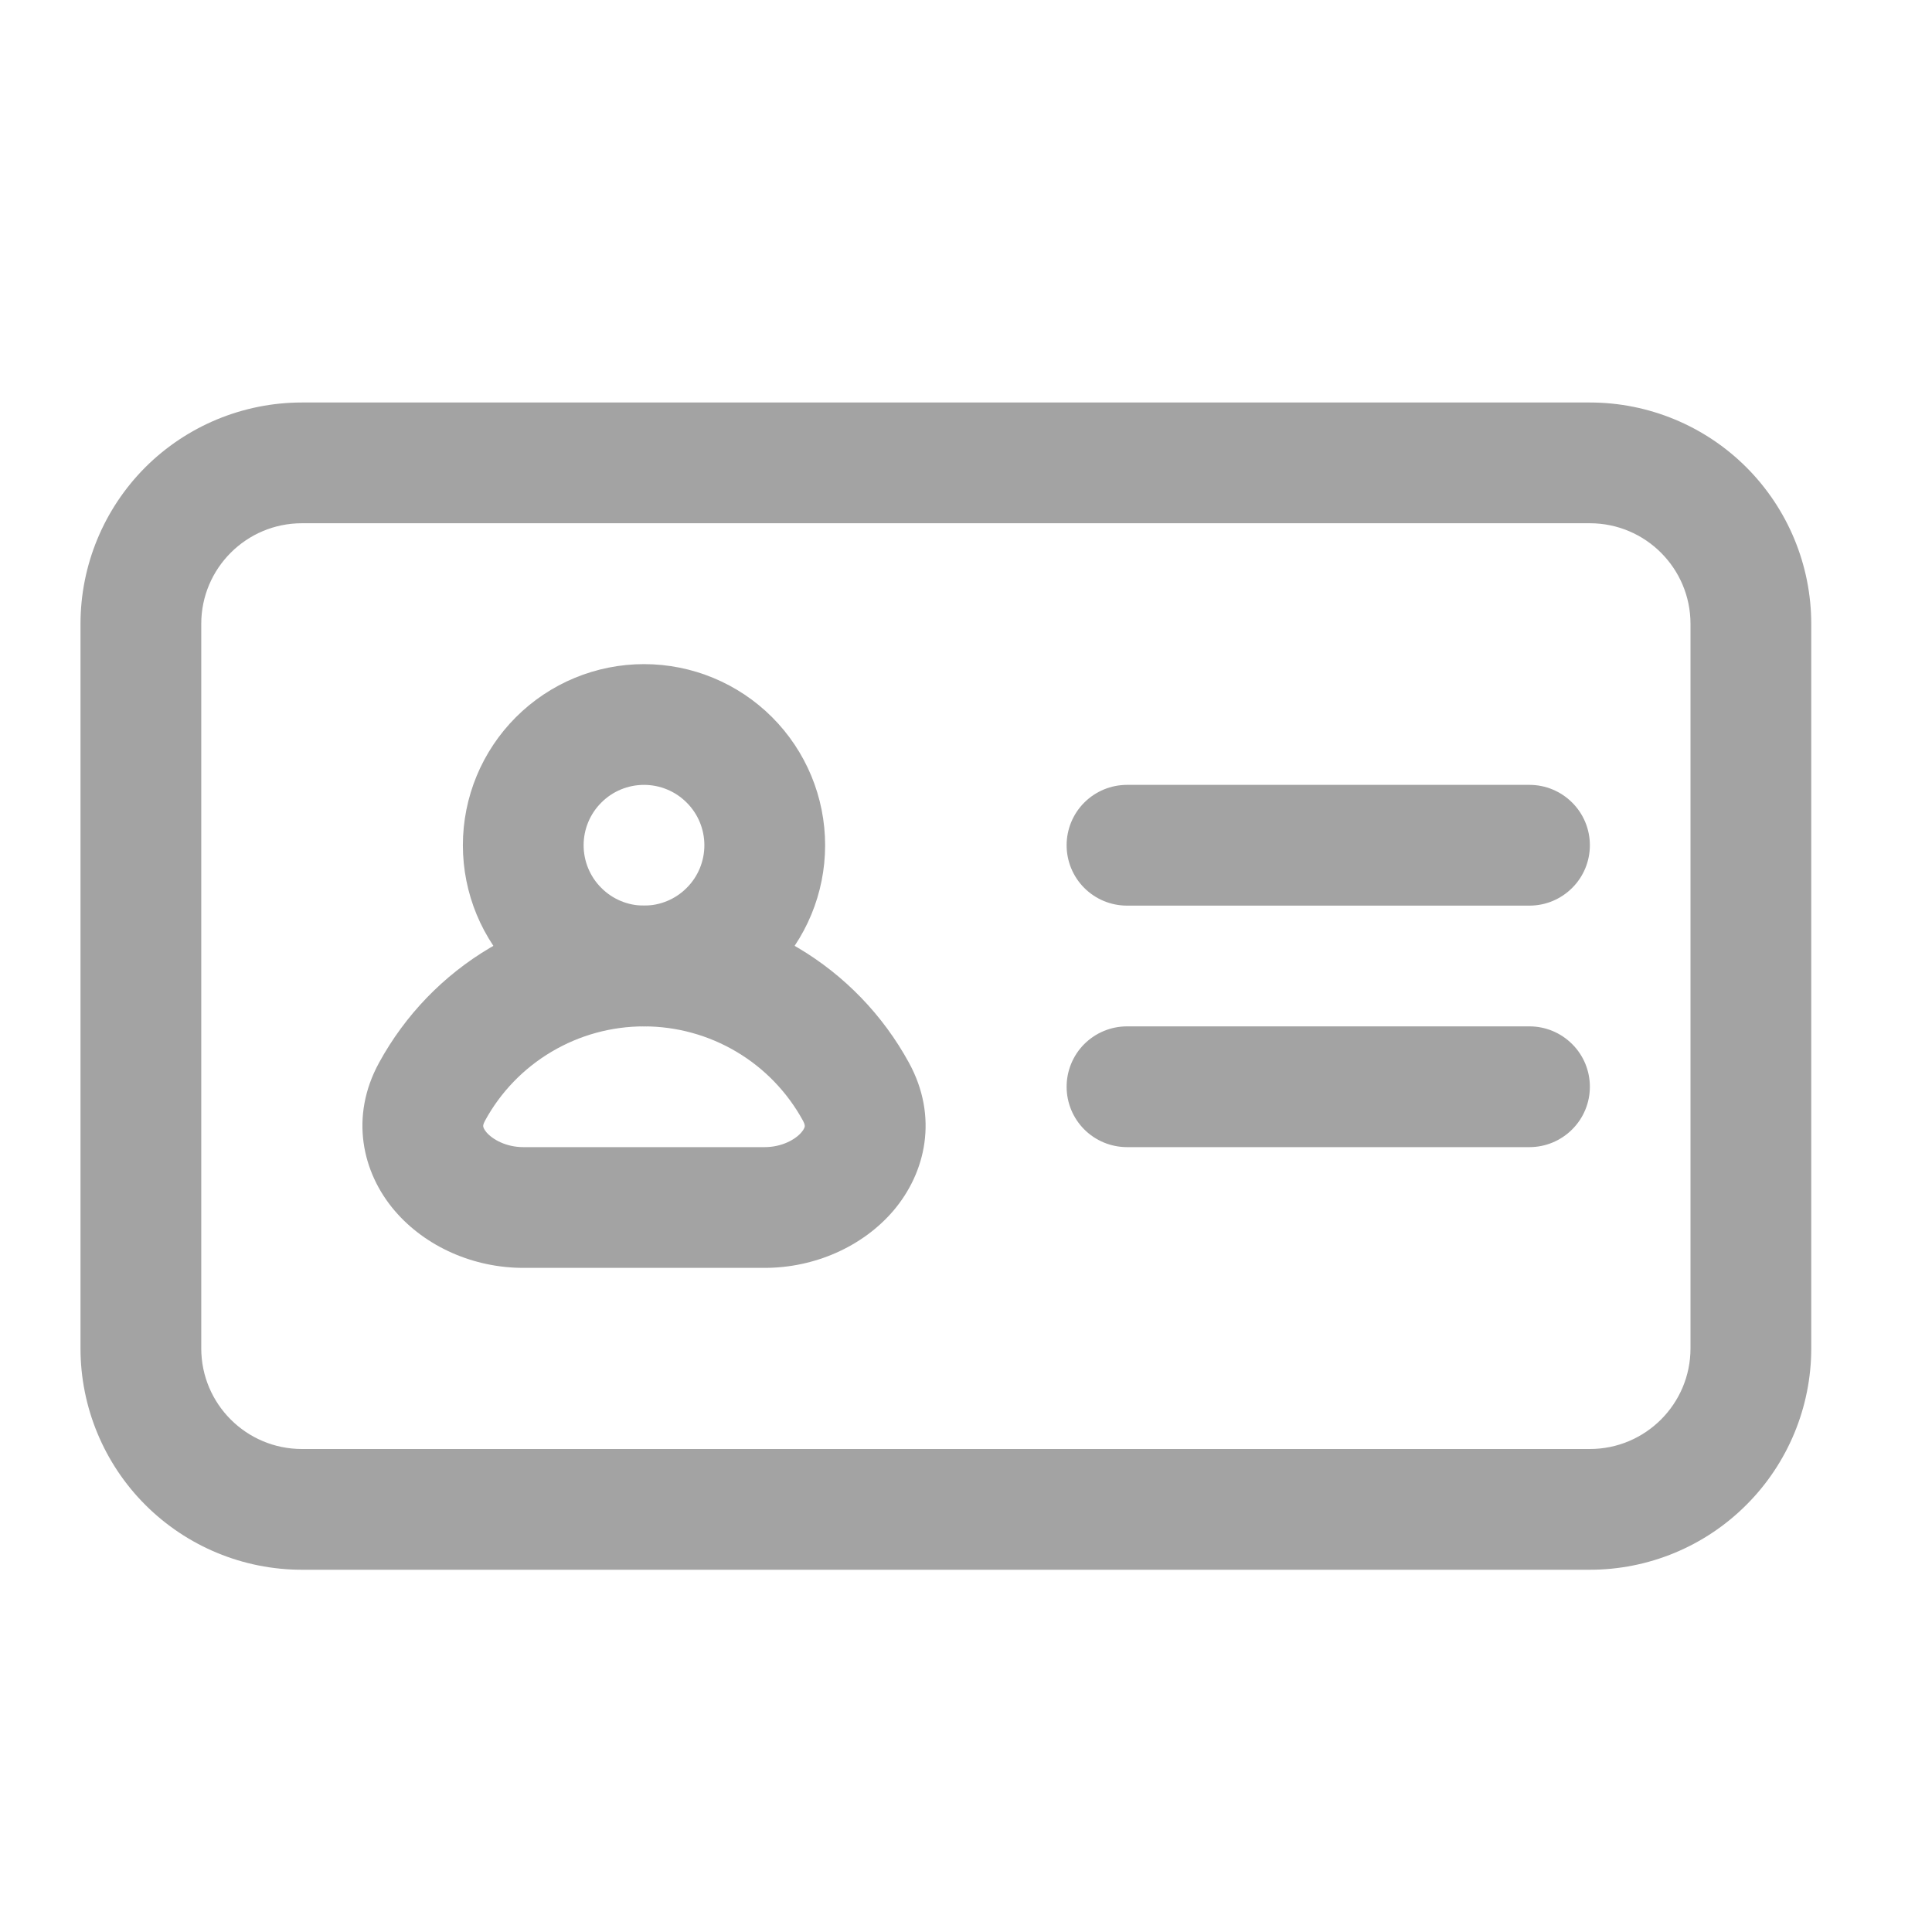 <svg id="vector" xmlns="http://www.w3.org/2000/svg" width="24" height="24" viewBox="0 0 24 24">
    <path fill="#a3a3a3" d="M1,7.75C1,7.021 1.29,6.321 1.805,5.805C2.321,5.29 3.021,5 3.75,5H19.75C20.479,5 21.179,5.29 21.694,5.805C22.21,6.321 22.5,7.021 22.5,7.75V16.75C22.5,17.479 22.21,18.179 21.694,18.694C21.179,19.21 20.479,19.5 19.75,19.5H17.75H13.75H3.75C3.021,19.5 2.321,19.21 1.805,18.694C1.29,18.179 1,17.479 1,16.75V7.75ZM17.75,18H19.75C20.44,18 21,17.44 21,16.75V7.75C21,7.06 20.44,6.5 19.75,6.5H3.75C3.06,6.5 2.5,7.06 2.5,7.75V16.75C2.5,17.44 3.06,18 3.75,18H13.75H17.75Z" fill-rule="1" id="path_0"/>
    <path fill="#a3a3a3" d="M8,9.75C7.801,9.75 7.61,9.829 7.47,9.97C7.329,10.11 7.25,10.301 7.25,10.5C7.25,10.699 7.329,10.89 7.47,11.03C7.61,11.171 7.801,11.25 8,11.25C8.199,11.25 8.39,11.171 8.53,11.03C8.671,10.89 8.75,10.699 8.75,10.5C8.75,10.301 8.671,10.11 8.53,9.97C8.39,9.829 8.199,9.75 8,9.75ZM5.75,10.5C5.75,9.903 5.987,9.331 6.409,8.909C6.831,8.487 7.403,8.25 8,8.25C8.597,8.25 9.169,8.487 9.591,8.909C10.013,9.331 10.25,9.903 10.25,10.5C10.25,11.097 10.013,11.669 9.591,12.091C9.169,12.513 8.597,12.75 8,12.75C7.403,12.75 6.831,12.513 6.409,12.091C5.987,11.669 5.75,11.097 5.75,10.5Z" fill-rule="1" id="path_1"/>
    <path fill="#a3a3a3" d="M8,12.75C7.596,12.75 7.199,12.859 6.852,13.065C6.504,13.271 6.218,13.567 6.025,13.922C5.999,13.969 6.002,13.989 6.003,13.992C6.003,13.999 6.009,14.026 6.043,14.066C6.12,14.156 6.289,14.25 6.5,14.25H9.5C9.711,14.25 9.88,14.156 9.956,14.066C9.991,14.026 9.996,13.999 9.997,13.992C9.997,13.989 10.001,13.969 9.975,13.922C9.781,13.567 9.496,13.271 9.148,13.065C8.801,12.859 8.404,12.75 8,12.75ZM4.709,13.201C5.032,12.61 5.507,12.117 6.087,11.774C6.666,11.43 7.326,11.249 8,11.249C8.673,11.249 9.334,11.43 9.913,11.774C10.492,12.117 10.968,12.61 11.291,13.201C11.658,13.871 11.503,14.565 11.097,15.041C10.714,15.488 10.117,15.75 9.5,15.75H6.5C5.883,15.75 5.286,15.488 4.903,15.04C4.497,14.565 4.343,13.87 4.709,13.201ZM13.25,10.5C13.25,10.301 13.329,10.11 13.469,9.97C13.61,9.829 13.801,9.75 14,9.75H19C19.199,9.75 19.389,9.829 19.53,9.97C19.671,10.11 19.75,10.301 19.75,10.5C19.75,10.699 19.671,10.89 19.53,11.03C19.389,11.171 19.199,11.25 19,11.25H14C13.801,11.25 13.61,11.171 13.469,11.03C13.329,10.89 13.25,10.699 13.25,10.5ZM13.25,13.5C13.25,13.301 13.329,13.11 13.469,12.97C13.61,12.829 13.801,12.75 14,12.75H19C19.199,12.75 19.389,12.829 19.53,12.97C19.671,13.11 19.75,13.301 19.75,13.5C19.75,13.699 19.671,13.89 19.53,14.03C19.389,14.171 19.199,14.25 19,14.25H14C13.801,14.25 13.61,14.171 13.469,14.03C13.329,13.89 13.25,13.699 13.25,13.5Z" fill-rule="1" id="path_2"/>
</svg>